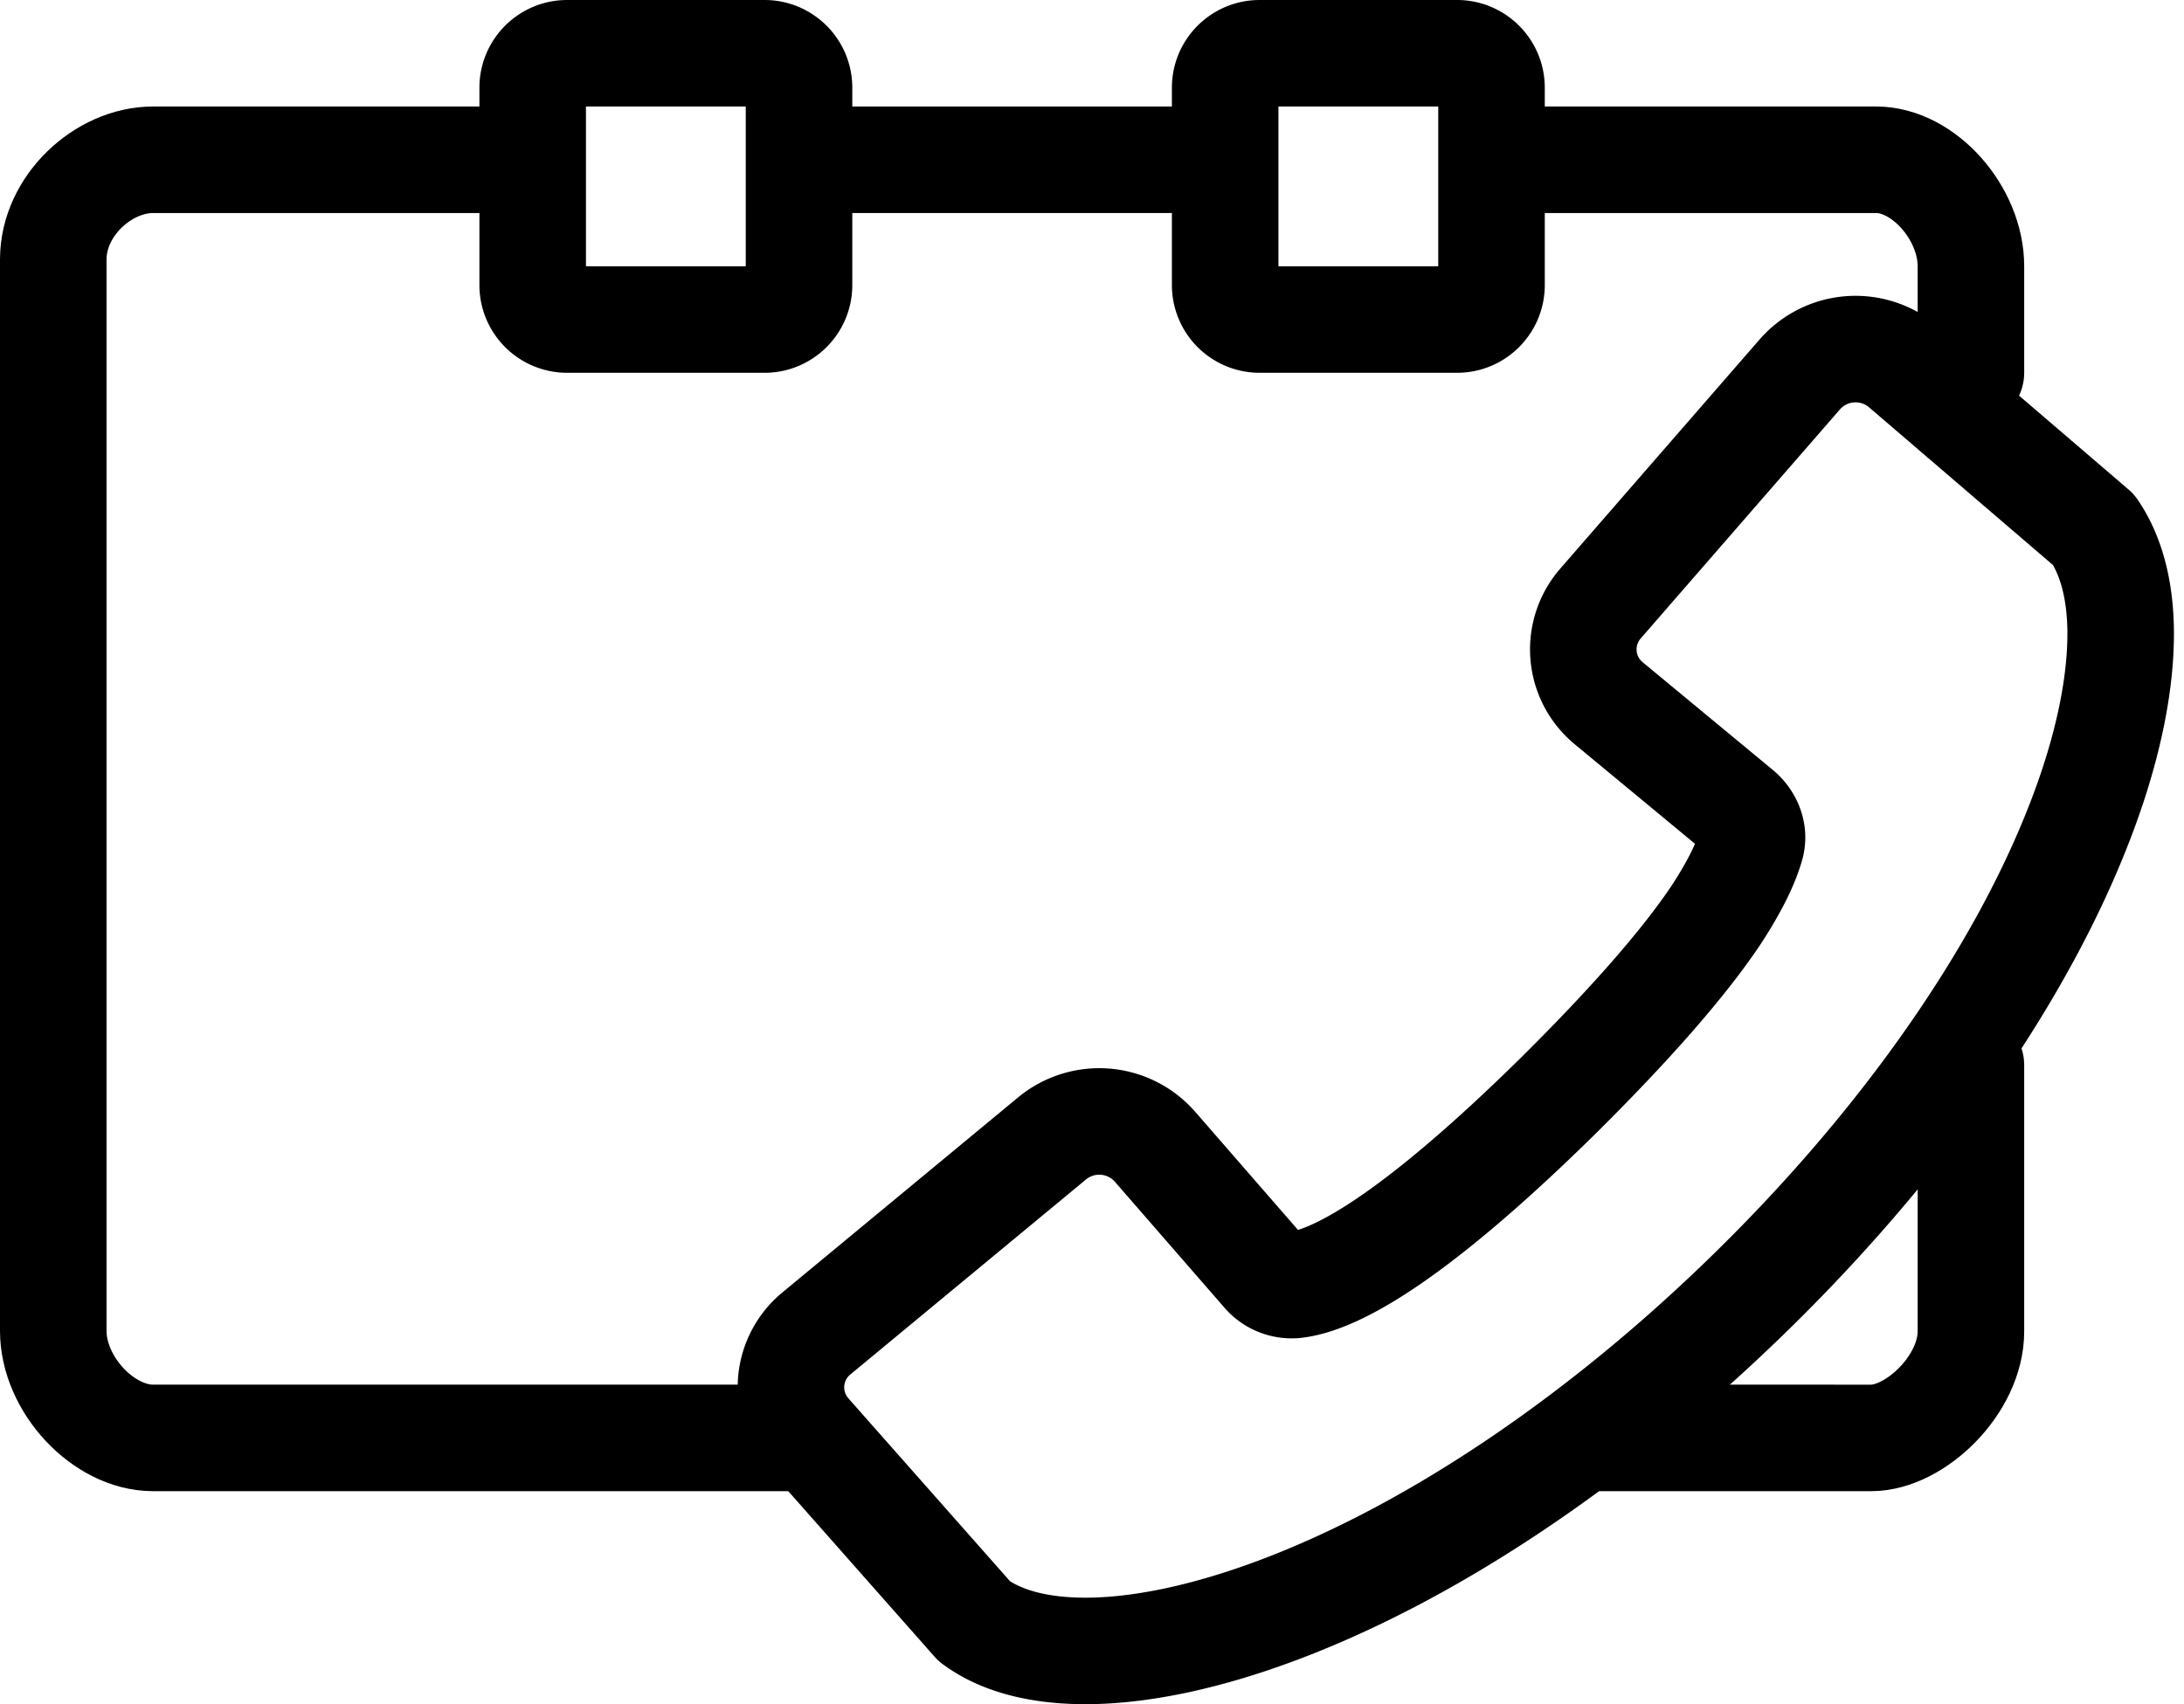 <svg xmlns="http://www.w3.org/2000/svg" width="41" height="32" viewBox="0 0 41 32">
    <g fill="none" fill-rule="evenodd" stroke="#000" stroke-width="2">
        <path d="M15 3h8"/>
        <path stroke-linecap="round" d="M9.957 3H2.875C1.938 3 1 3.865 1 4.871V24.99C1 25.994 1.938 27 2.875 27H15M37 20v5c0 1-1.046 2-1.872 2H30M29 3h6.222C36.112 3 37 4 37 5v2"/>
        <path d="M14.354 6h-3.708A.647.647 0 0 1 10 5.354V1.646c0-.356.29-.646.646-.646h3.708c.356 0 .646.29.646.646v3.708c0 .356-.29.646-.646.646zM27.354 6h-3.708A.647.647 0 0 1 23 5.354V1.646c0-.356.29-.646.646-.646h3.708c.356 0 .646.29.646.646v3.708c0 .356-.29.646-.646.646z"/>
        <path stroke-linecap="round" stroke-linejoin="round" d="M30.048 11.33a1.311 1.311 0 0 0 .158 1.88l2.438 2.018c.19.158.292.408.227.643-.123.448-.427.96-.647 1.297-.6.903-1.618 2.065-2.967 3.402-2.85 2.807-4.265 3.484-4.948 3.558a.67.67 0 0 1-.573-.235l-2.057-2.365a1.391 1.391 0 0 0-1.926-.154l-4.422 3.66a1.311 1.311 0 0 0-.151 1.888l3.112 3.522c1.082.802 3.164.737 5.673-.2 2.934-1.096 6.124-3.245 8.984-6.062 2.853-2.808 5.025-5.94 6.12-8.814.5-1.308.746-2.505.742-3.493-.004-.791-.176-1.444-.505-1.926l-3.57-3.062a1.39 1.39 0 0 0-1.945.139l-3.743 4.304z"/>
    </g>
</svg>
